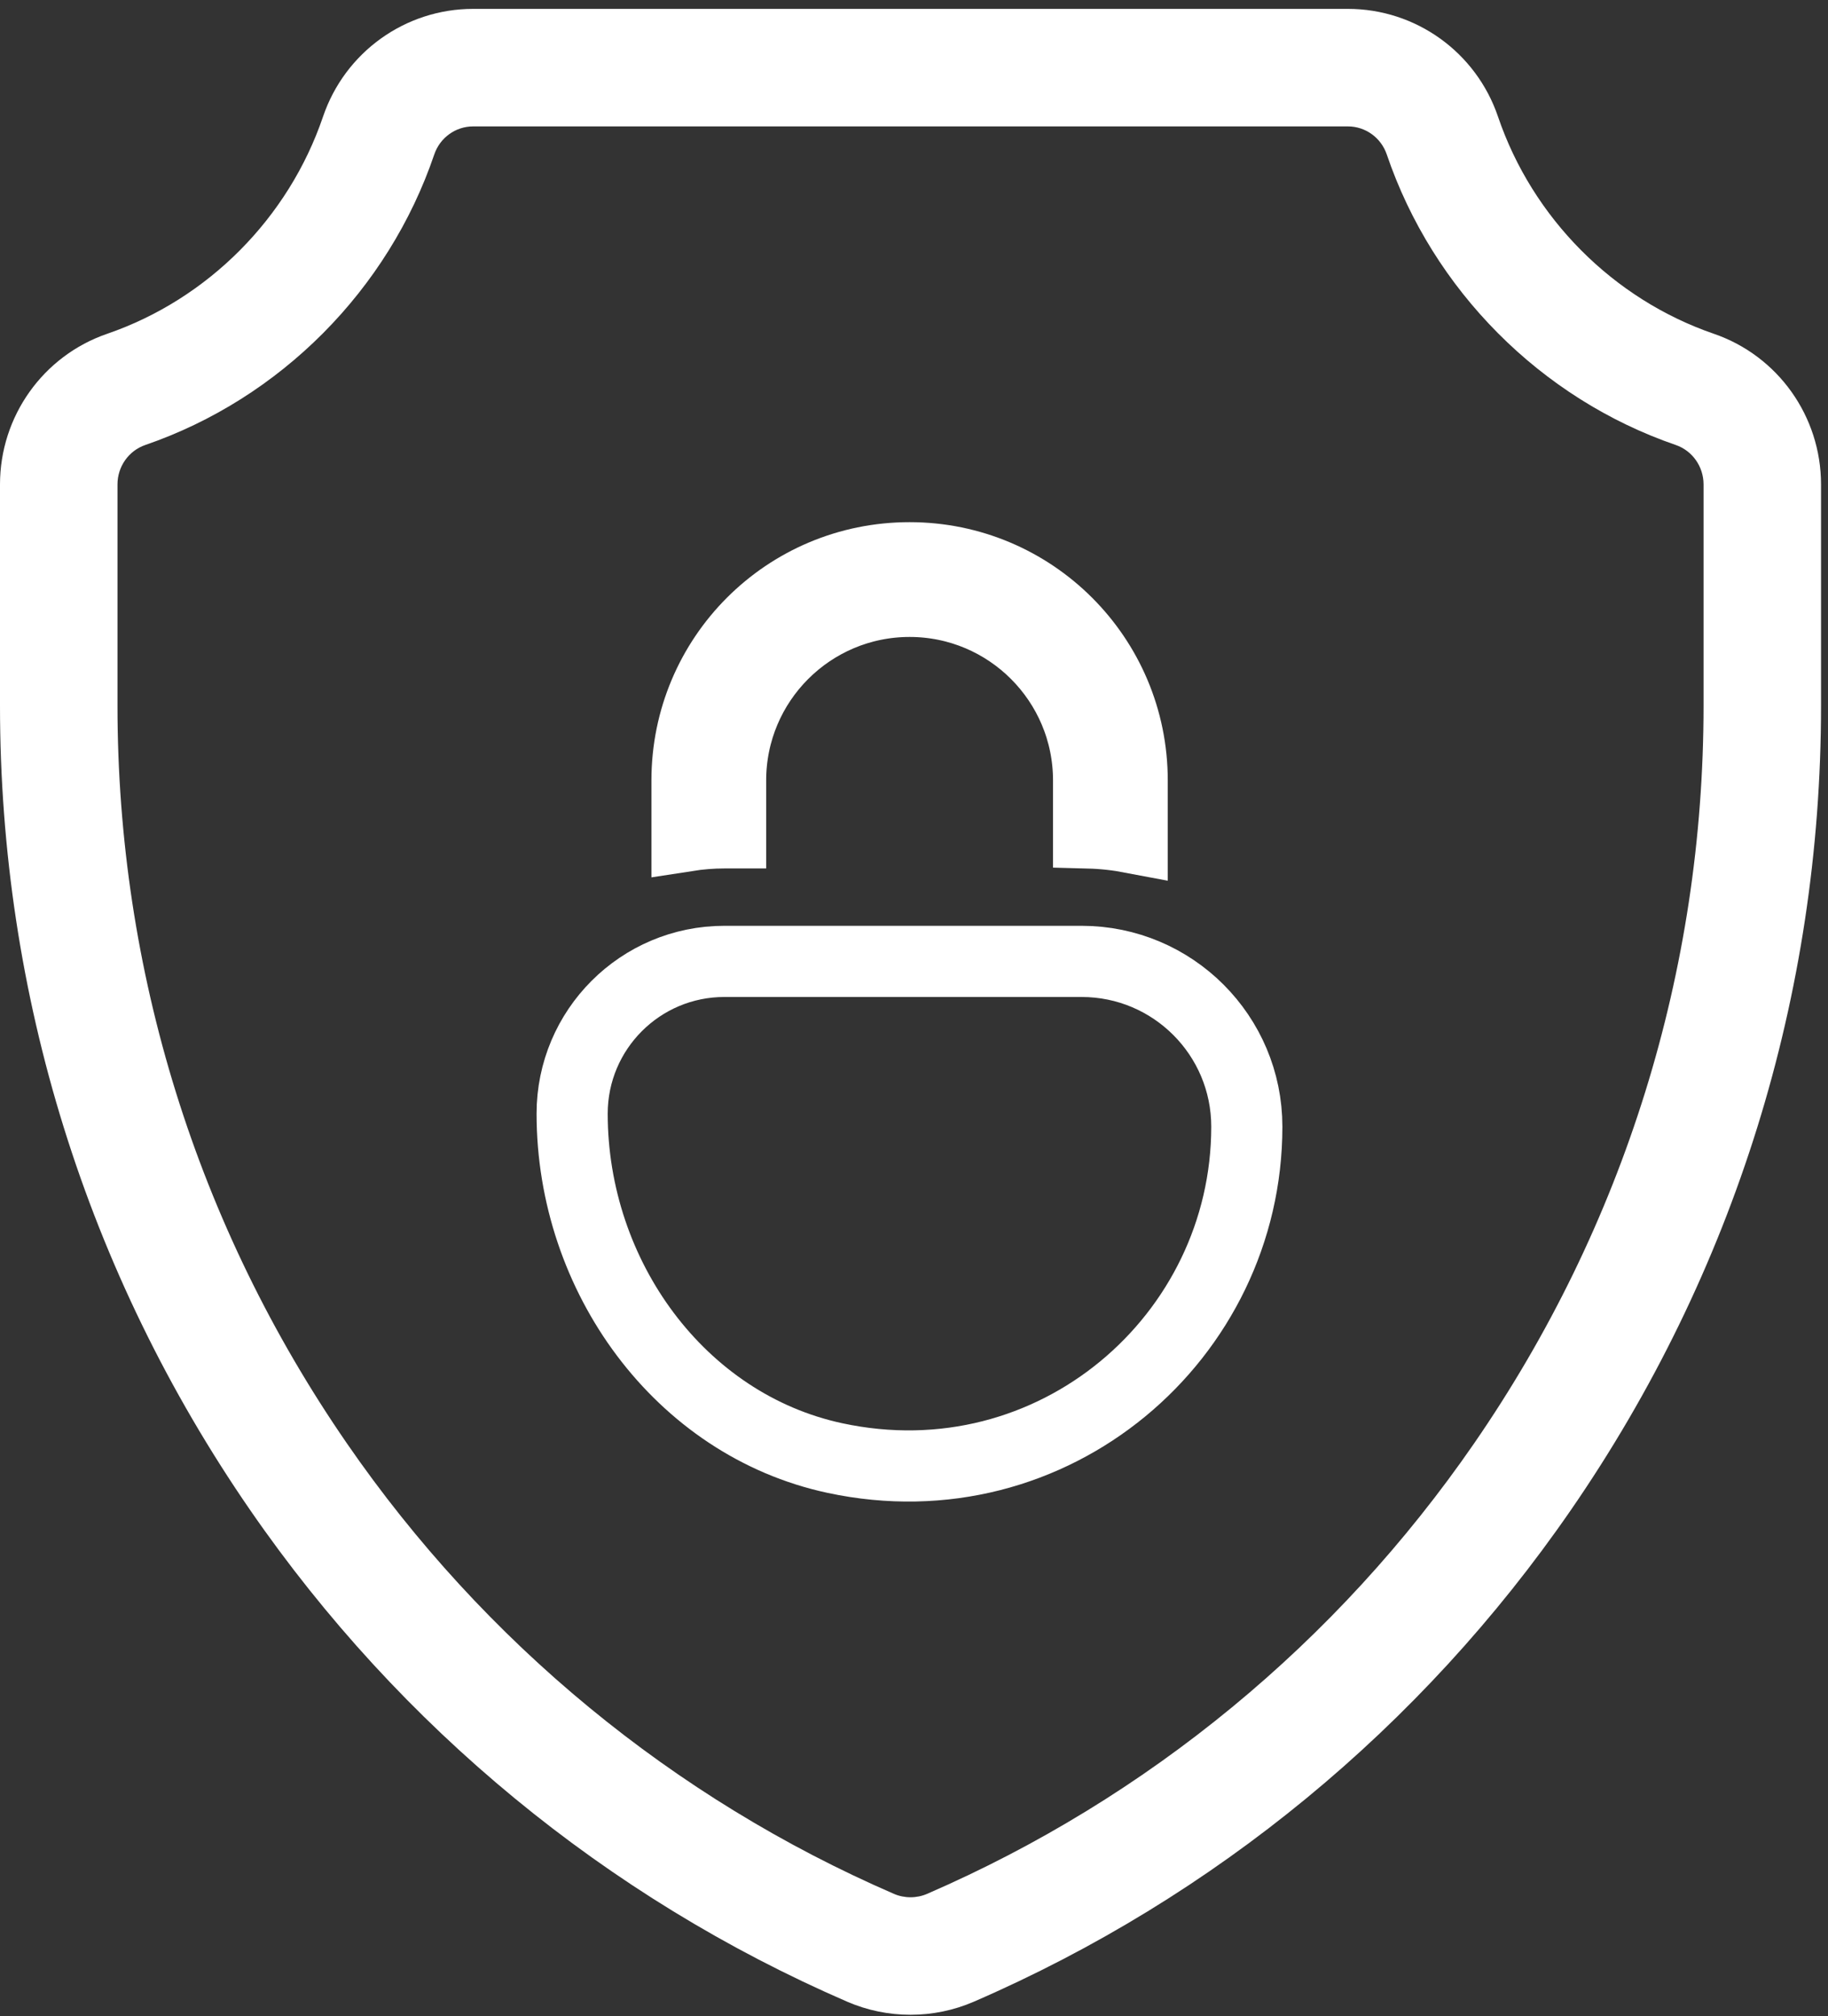 <svg xmlns="http://www.w3.org/2000/svg" width="166" height="183" viewBox="0 0 166 183" fill="none">
  <rect x="0" y="0" width="166" height="183" fill="#333333" stroke="none"/>
  <path d="M155.636 30.3C146.489 27.157 139.161 19.788 136.032 10.586C134.043 4.735 128.565 0.805 122.4 0.805H42.967C36.803 0.805 31.325 4.735 29.335 10.586C26.207 19.788 18.879 27.157 9.731 30.3C3.911 32.3 0 37.794 0 43.972V64.066C0 90.288 7.857 115.537 22.723 137.083C36.324 156.797 55.067 172.223 76.927 181.698C78.757 182.491 80.719 182.887 82.684 182.887C84.647 182.887 86.61 182.491 88.439 181.698C110.299 172.225 129.042 156.797 142.643 137.083C157.509 115.537 165.367 90.287 165.367 64.066V43.972C165.367 37.794 161.457 32.3 155.636 30.3ZM154.699 64.066C154.699 88.113 147.493 111.266 133.861 131.025C121.396 149.092 104.222 163.23 84.197 171.908C83.237 172.325 82.132 172.326 81.169 171.908C61.143 163.23 43.97 149.092 31.505 131.025C17.875 111.268 10.669 88.114 10.669 64.066V43.972C10.669 42.349 11.686 40.91 13.199 40.391C25.444 36.183 35.253 26.325 39.436 14.02C39.954 12.497 41.372 11.474 42.967 11.474H122.4C123.994 11.474 125.413 12.497 125.932 14.02C130.114 26.325 139.923 36.183 152.169 40.391C153.682 40.91 154.699 42.349 154.699 43.972V64.066Z" fill="white"/>
  <path d="M65.779 87.269H98.219C106.506 87.269 113.223 93.987 113.223 102.273C113.223 121.391 95.641 136.61 75.809 132.351C61.756 129.332 51.956 115.857 51.956 101.092C51.956 93.458 58.145 87.269 65.779 87.269Z" stroke="white" stroke-width="6.46"/>
  <path d="M102.814 70.842V76.042C101.537 75.799 100.217 75.645 98.854 75.609V70.842C98.854 61.869 91.573 54.588 82.6 54.588C73.627 54.588 66.346 61.869 66.346 70.842V75.601H65.79C64.617 75.601 63.481 75.7 62.386 75.87V70.842C62.386 59.654 71.412 50.628 82.6 50.628C93.764 50.628 102.814 59.667 102.814 70.842Z" stroke="white" stroke-width="6.46"/>
</svg>